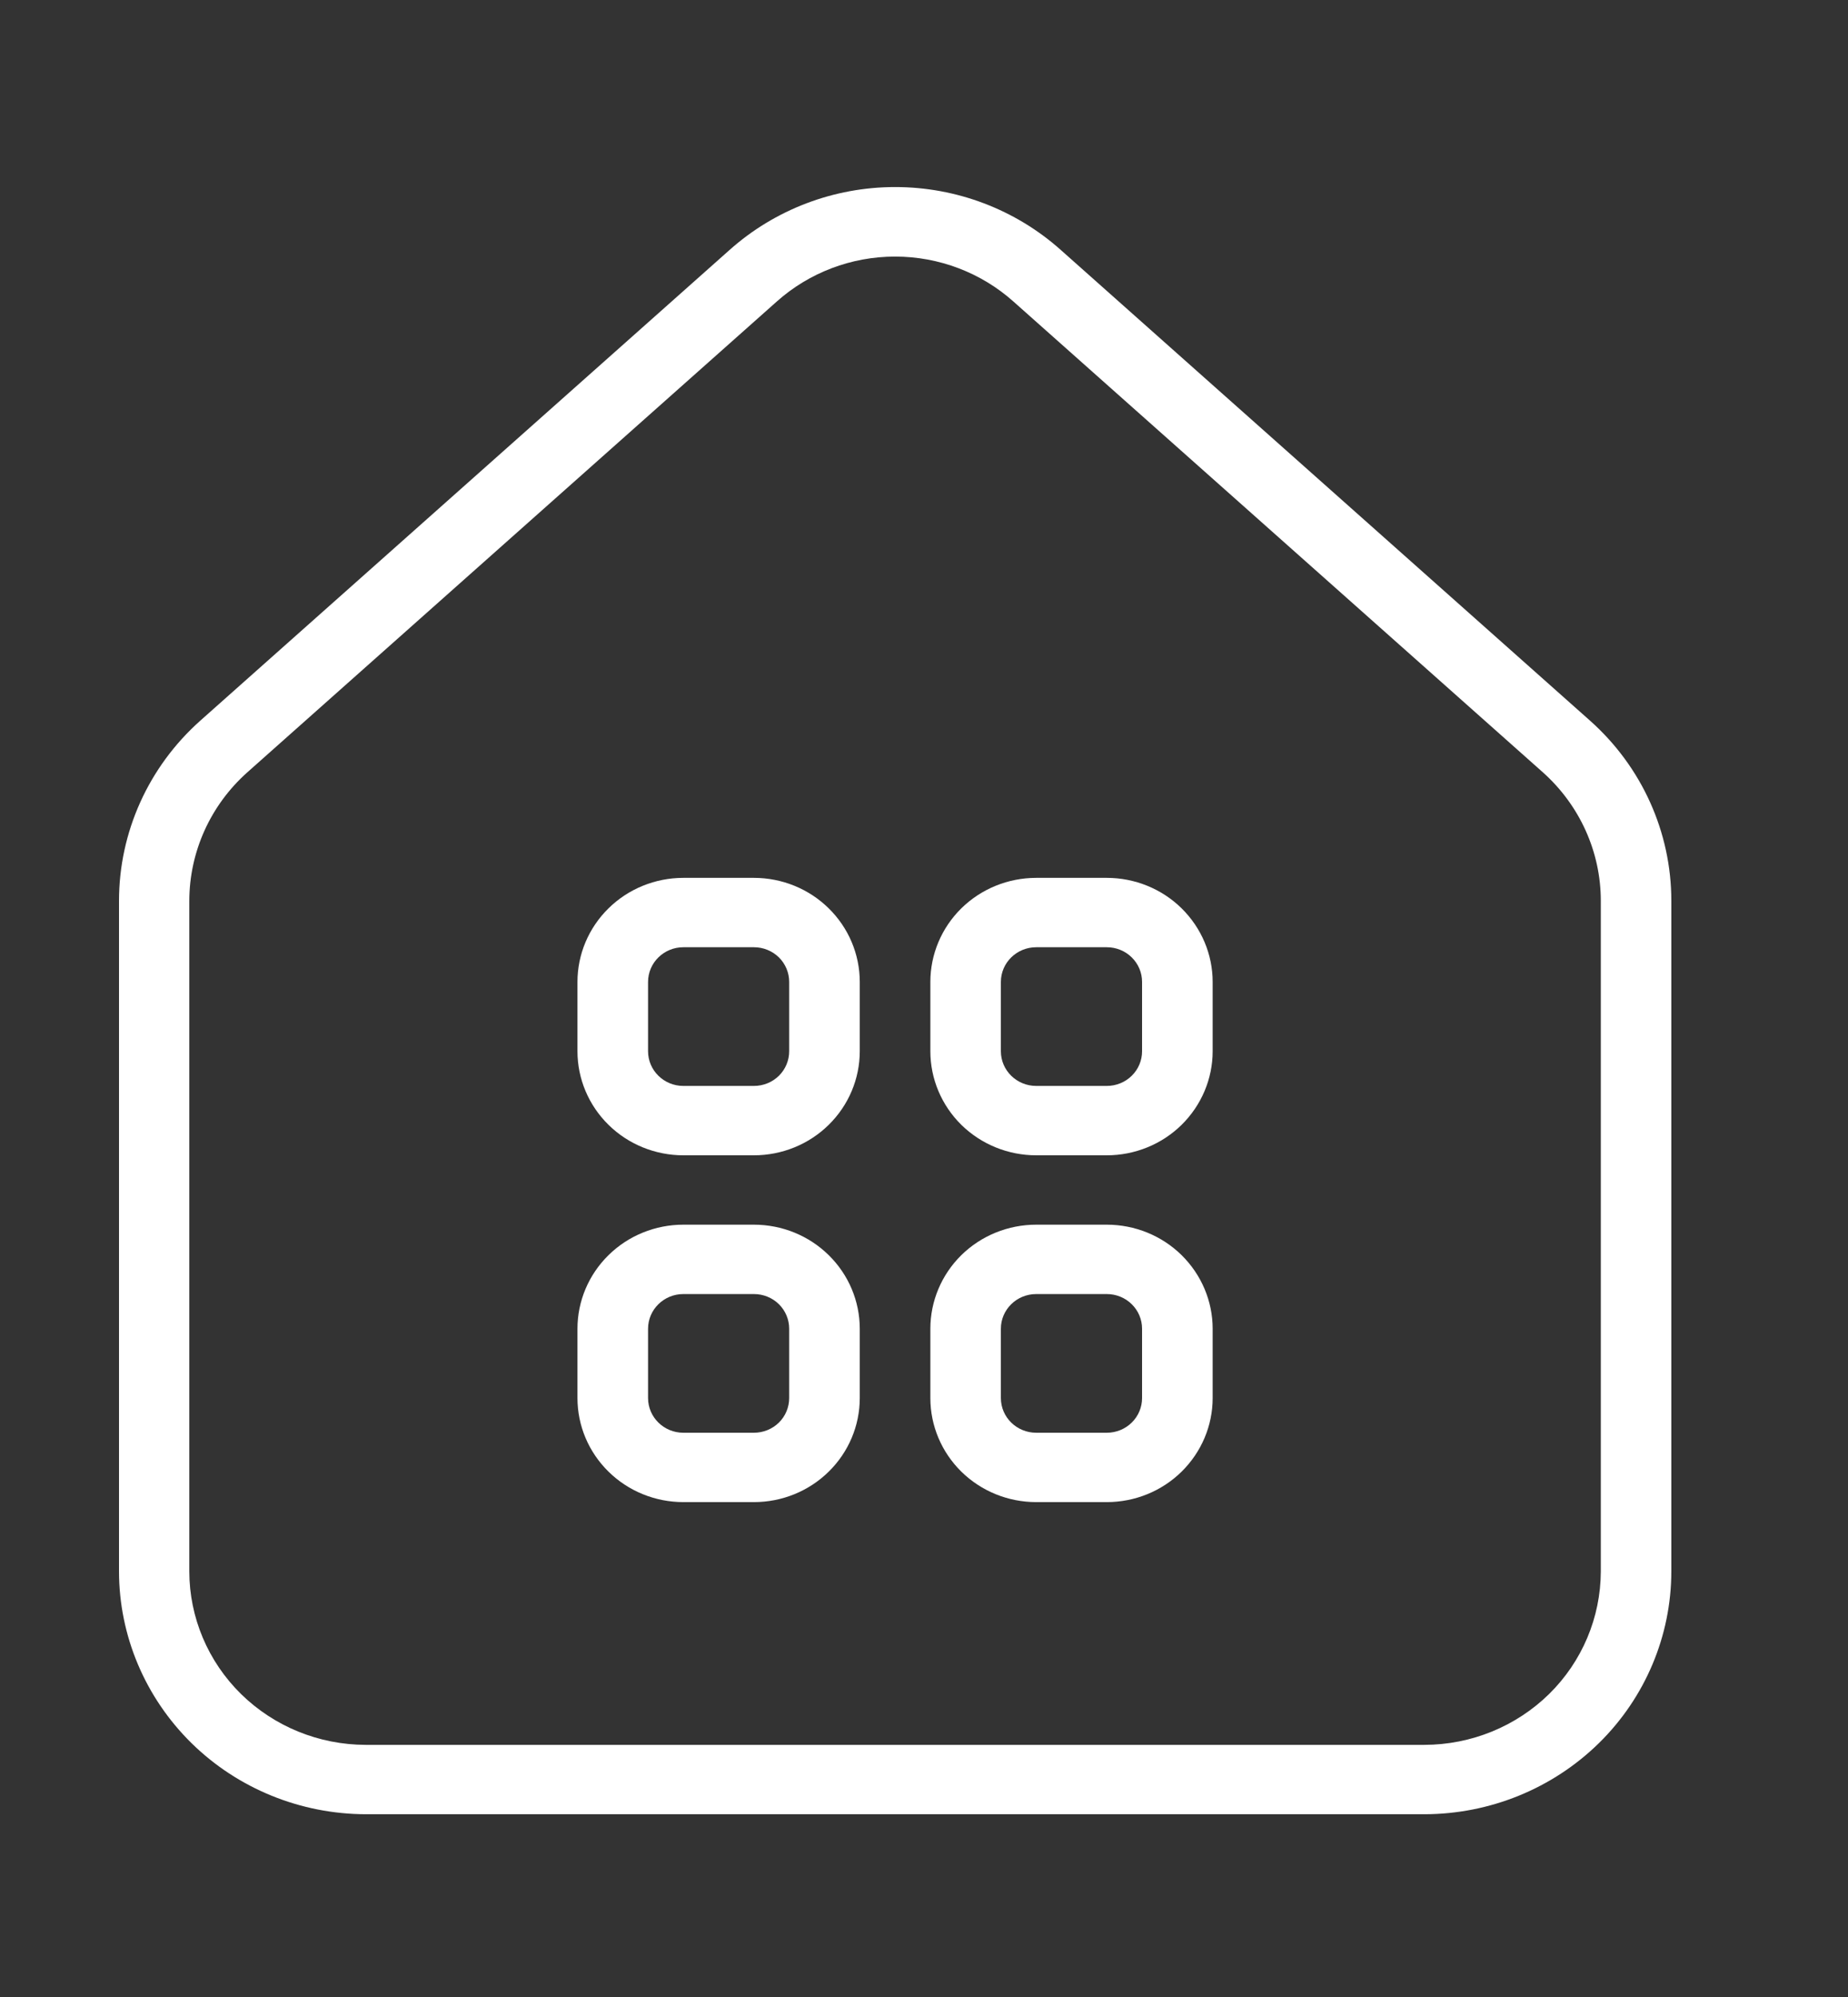 <svg width="25" height="27" viewBox="0 0 25 27" fill="none" xmlns="http://www.w3.org/2000/svg">
<rect x="0" y="0" width="25" height="27" fill="#333333" stroke="none"/>
<path d="M14.352 3.381C13.739 2.833 12.939 2.529 12.11 2.529C11.281 2.529 10.482 2.833 9.868 3.381L2.708 9.745C2.009 10.368 1.61 11.252 1.61 12.179V21.247C1.611 22.117 1.964 22.951 2.59 23.567C3.216 24.182 4.066 24.528 4.952 24.529H19.269C20.155 24.528 21.004 24.182 21.631 23.567C22.257 22.952 22.609 22.117 22.61 21.247V12.18C22.61 11.253 22.212 10.369 21.513 9.746L14.352 3.381ZM21.656 21.247C21.654 21.869 21.403 22.465 20.956 22.904C20.508 23.343 19.902 23.59 19.269 23.591H4.948C4.315 23.59 3.709 23.343 3.261 22.904C2.814 22.465 2.562 21.869 2.561 21.247V12.18C2.562 11.517 2.847 10.886 3.347 10.441L10.508 4.077C10.946 3.686 11.517 3.469 12.109 3.469C12.701 3.469 13.272 3.686 13.71 4.077L20.871 10.441C21.37 10.886 21.656 11.517 21.656 12.18L21.656 21.247Z" fill="white"/>
<path d="M10.199 11.869H9.244C8.865 11.869 8.5 12.017 8.232 12.281C7.963 12.545 7.812 12.903 7.812 13.276V14.213C7.812 14.586 7.963 14.944 8.232 15.208C8.5 15.472 8.865 15.62 9.244 15.62H10.199C10.579 15.62 10.943 15.472 11.211 15.208C11.48 14.944 11.631 14.586 11.631 14.213V13.276C11.631 12.903 11.48 12.545 11.211 12.281C10.943 12.017 10.579 11.869 10.199 11.869ZM10.676 14.213C10.676 14.338 10.626 14.457 10.537 14.545C10.447 14.633 10.326 14.682 10.199 14.682H9.244C8.981 14.682 8.767 14.472 8.767 14.213V13.276C8.767 13.017 8.981 12.807 9.244 12.807H10.199C10.326 12.807 10.447 12.856 10.537 12.944C10.626 13.032 10.676 13.151 10.676 13.276V14.213Z" fill="white"/>
<path d="M14.973 11.869H14.018C13.638 11.869 13.274 12.017 13.005 12.281C12.737 12.545 12.586 12.903 12.586 13.276V14.213C12.586 14.586 12.737 14.944 13.005 15.208C13.274 15.472 13.638 15.62 14.018 15.62H14.973C15.352 15.62 15.717 15.472 15.985 15.208C16.253 14.944 16.405 14.586 16.405 14.213V13.276C16.405 12.903 16.253 12.545 15.985 12.281C15.717 12.017 15.352 11.869 14.973 11.869ZM15.45 14.213C15.45 14.338 15.4 14.457 15.31 14.545C15.221 14.633 15.099 14.682 14.973 14.682H14.018C13.754 14.682 13.54 14.472 13.54 14.213V13.276C13.54 13.017 13.754 12.807 14.018 12.807H14.973C15.099 12.807 15.221 12.856 15.31 12.944C15.4 13.032 15.45 13.151 15.45 13.276V14.213Z" fill="white"/>
<path d="M10.199 16.558H9.244C8.865 16.558 8.5 16.706 8.232 16.97C7.963 17.234 7.812 17.592 7.812 17.965V18.902C7.812 19.276 7.963 19.633 8.232 19.897C8.5 20.161 8.865 20.309 9.244 20.309H10.199C10.579 20.309 10.943 20.161 11.211 19.897C11.48 19.633 11.631 19.276 11.631 18.902V17.965C11.631 17.592 11.48 17.234 11.211 16.97C10.943 16.706 10.579 16.558 10.199 16.558ZM10.676 18.902C10.676 19.027 10.626 19.146 10.537 19.234C10.447 19.322 10.326 19.371 10.199 19.371H9.244C8.981 19.371 8.767 19.161 8.767 18.902V17.965C8.767 17.706 8.981 17.496 9.244 17.496H10.199C10.326 17.496 10.447 17.545 10.537 17.633C10.626 17.721 10.676 17.84 10.676 17.965V18.902Z" fill="white"/>
<path d="M14.973 16.558H14.018C13.638 16.558 13.274 16.706 13.005 16.97C12.737 17.234 12.586 17.592 12.586 17.965V18.902C12.586 19.276 12.737 19.633 13.005 19.897C13.274 20.161 13.638 20.309 14.018 20.309H14.973C15.352 20.309 15.717 20.161 15.985 19.897C16.253 19.633 16.405 19.276 16.405 18.902V17.965C16.405 17.592 16.253 17.234 15.985 16.97C15.717 16.706 15.352 16.558 14.973 16.558ZM15.45 18.902C15.45 19.027 15.4 19.146 15.31 19.234C15.221 19.322 15.099 19.371 14.973 19.371H14.018C13.754 19.371 13.54 19.161 13.54 18.902V17.965C13.54 17.706 13.754 17.496 14.018 17.496H14.973C15.099 17.496 15.221 17.545 15.31 17.633C15.4 17.721 15.45 17.84 15.45 17.965V18.902Z" fill="white"/>
</svg>

